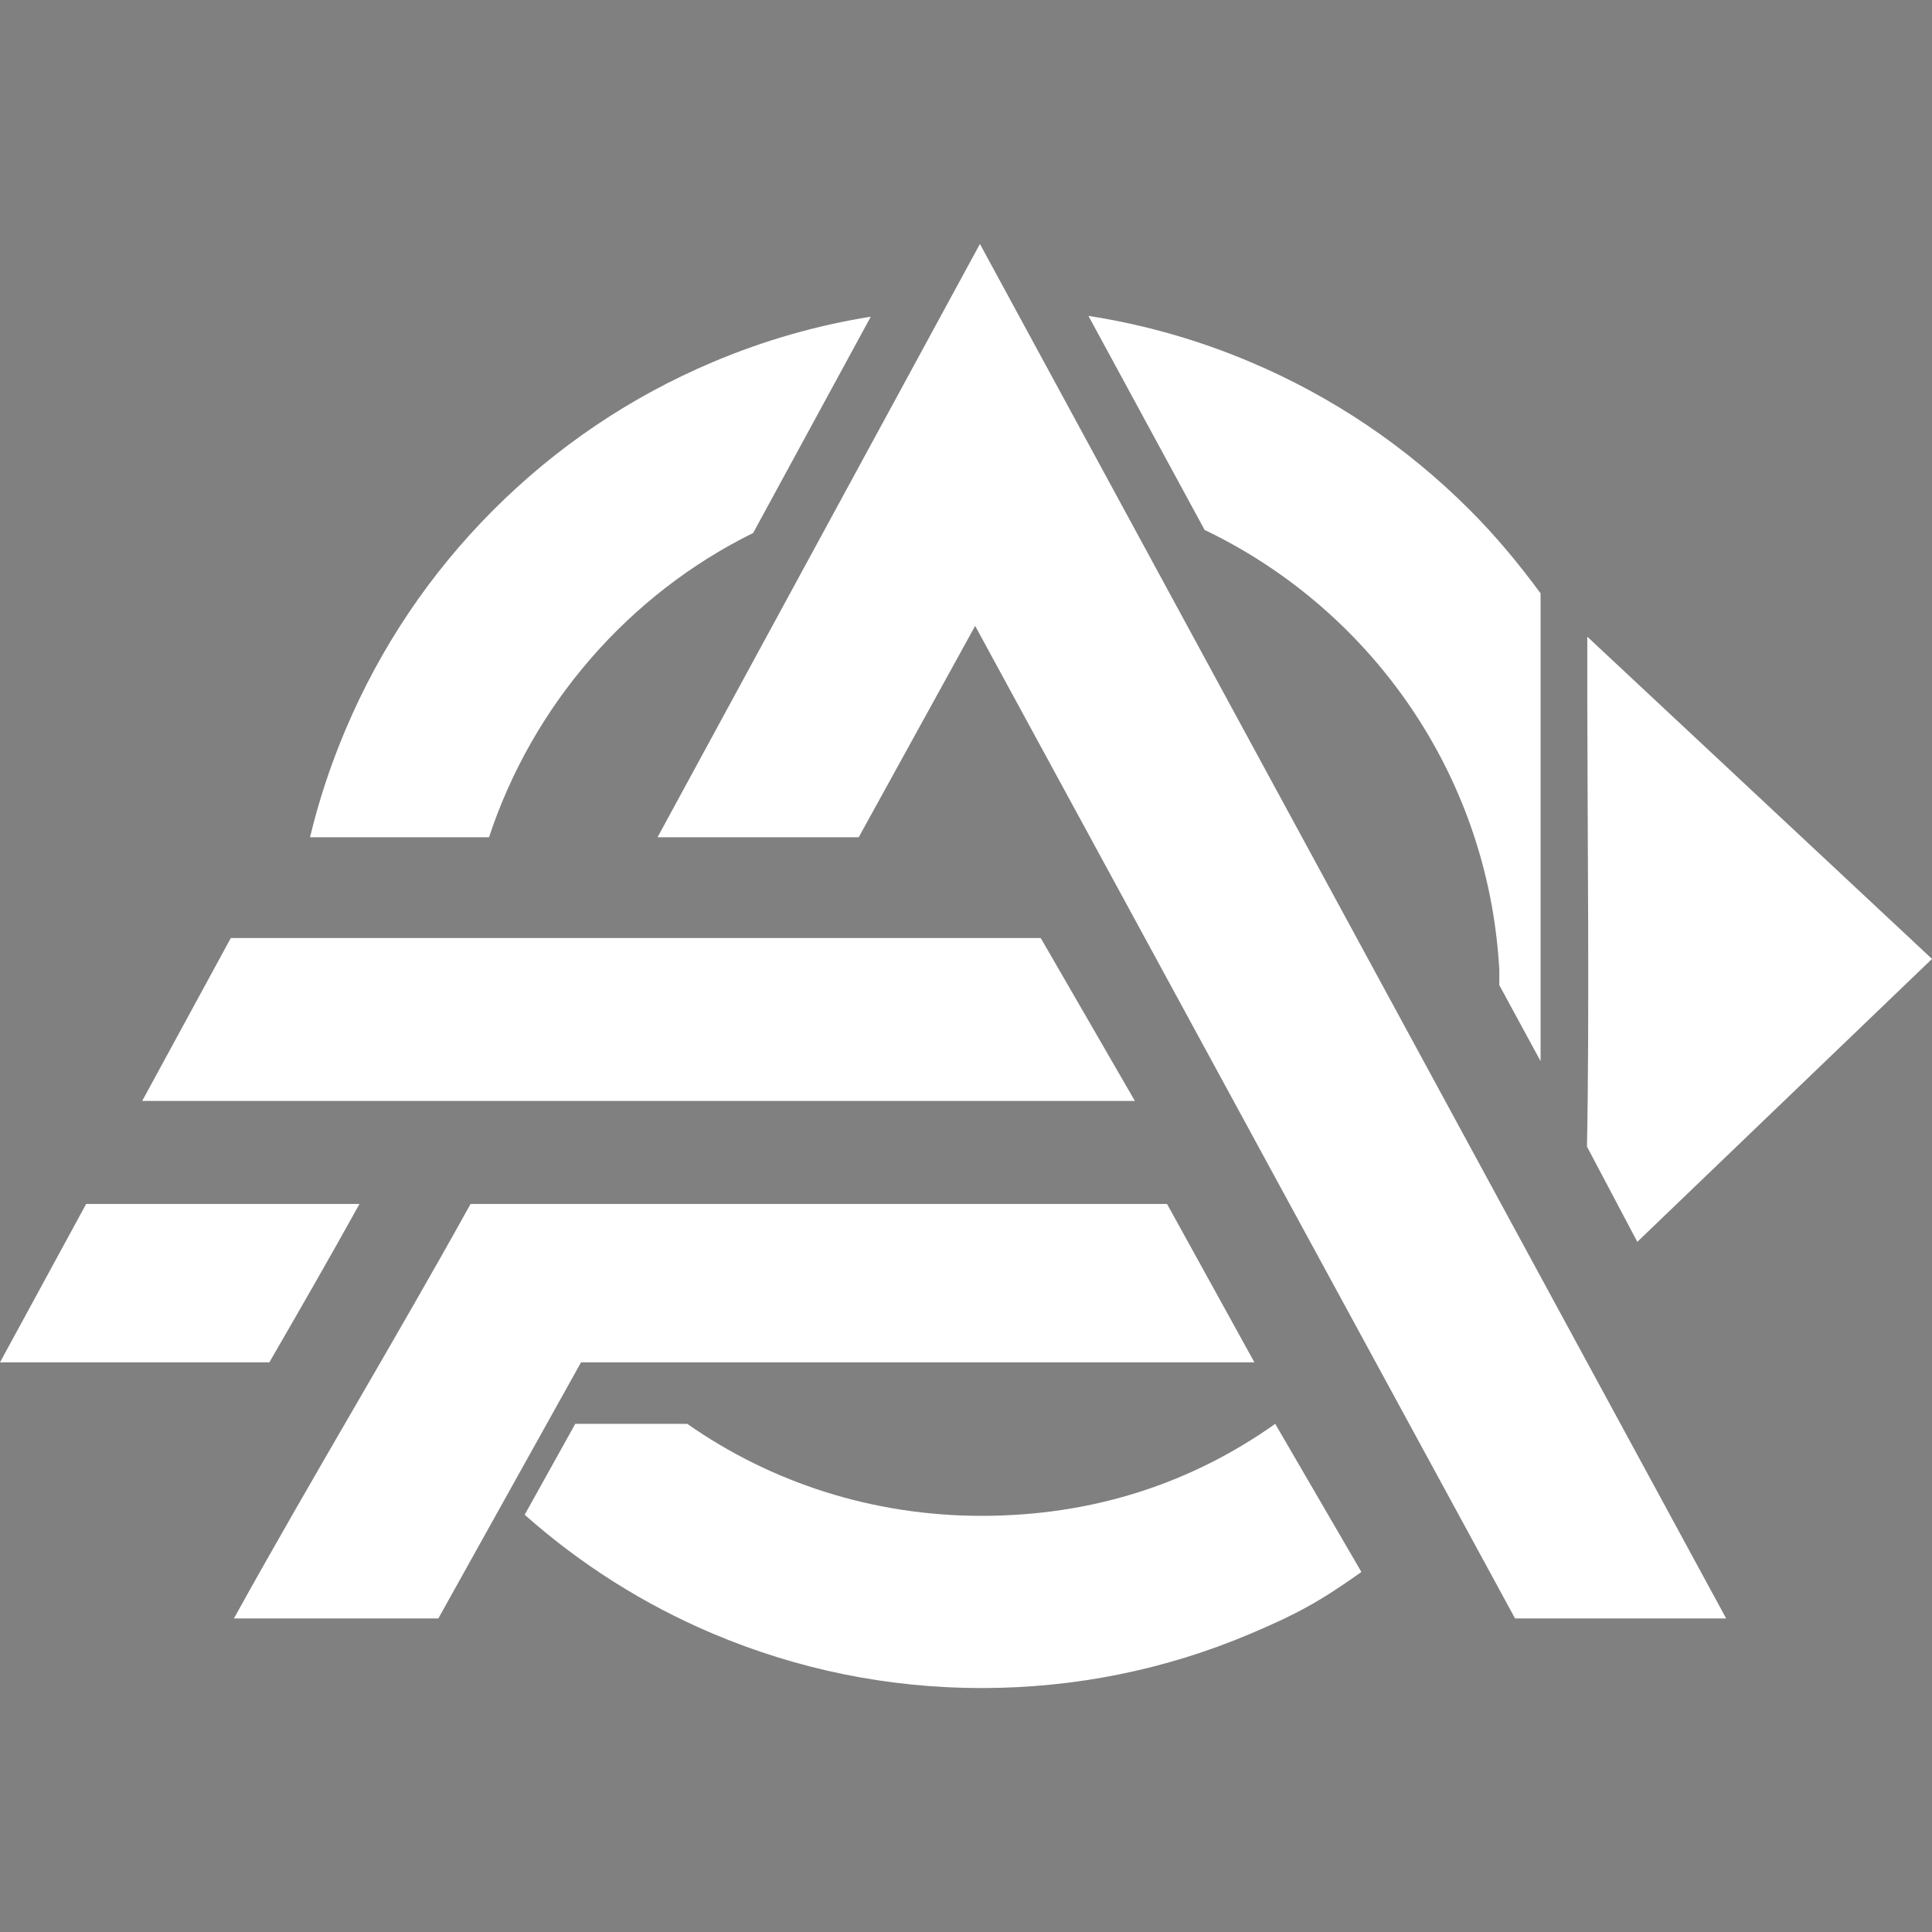 <?xml version="1.0" encoding="UTF-8" standalone="no"?>
<!-- Generator: Adobe Illustrator 16.0.0, SVG Export Plug-In . SVG Version: 6.00 Build 0)  -->

<svg
   version="1.1"
   id="Layer_1"
   x="0px"
   y="0px"
   width="904.734"
   height="904.734"
   viewBox="0 0 904.734 904.734"
   enable-background="new 0 0 4000 2000"
   xml:space="preserve"
   sodipodi:docname="think-ahead.svg"
   inkscape:version="1.3.2 (091e20e, 2023-11-25)"
   inkscape:export-filename="think-ahead.png"
   inkscape:export-xdpi="96"
   inkscape:export-ydpi="96"
   xmlns:inkscape="http://www.inkscape.org/namespaces/inkscape"
   xmlns:sodipodi="http://sodipodi.sourceforge.net/DTD/sodipodi-0.dtd"
   xmlns="http://www.w3.org/2000/svg"
   xmlns:svg="http://www.w3.org/2000/svg"><rect x="0" y="0" width="904.734" height="904.734" fill="#808080" stroke="none"/><defs
   id="defs28">
	
</defs><sodipodi:namedview
   id="namedview28"
   pagecolor="#ffffff"
   bordercolor="#000000"
   borderopacity="0.25"
   inkscape:showpageshadow="2"
   inkscape:pageopacity="0.0"
   inkscape:pagecheckerboard="0"
   inkscape:deskcolor="#d1d1d1"
   inkscape:zoom="0.43663916"
   inkscape:cx="586.29647"
   inkscape:cy="415.67504"
   inkscape:window-width="1512"
   inkscape:window-height="916"
   inkscape:window-x="0"
   inkscape:window-y="38"
   inkscape:window-maximized="0"
   inkscape:current-layer="Layer_1"
   showgrid="false" />

<g
   id="g25"
   inkscape:label="Think Ahead text"
   transform="translate(-1563.557,-268.461)"
   inkscape:export-filename="think-ahead-with-text.png"
   inkscape:export-xdpi="96"
   inkscape:export-ydpi="96"
   style="stroke-width:7.559;stroke-dasharray:none;fill:none;stroke:#000000;stroke-opacity:1">
		
		
		
		
		<path
   fill-rule="evenodd"
   clip-rule="evenodd"
   fill="#29abe2"
   d="m 2608.435,1412.361 c 0,-38.167 0,-73.365 0,-109.567 21.349,0 41.238,0 62.187,0 0,93.433 0,185.997 0,279.668 -20.553,0 -40.424,0 -61.094,0 -0.612,-7.487 -1.16,-14.153 -1.937,-23.646 -25.614,23.374 -53.579,32.157 -85.697,23.133 -21.78,-6.121 -38.803,-19.292 -51.997,-37.197 -29.473,-39.995 -26.431,-94.736 6.671,-130.772 17.603,-19.165 39.476,-28.717 65.283,-30.567 26.062,-1.869 46.027,10.748 66.584,28.948 z m -98.233,69.67 c -0.44,28.466 18.907,50.786 44.274,51.074 28.304,0.326 51.386,-20.724 52.226,-47.627 0.884,-28.289 -20.334,-51.25 -47.622,-51.536 -27.935,-0.292 -48.441,19.884 -48.878,48.089 z"
   id="path11"
   inkscape:label="d"
   style="stroke-width:7.559;stroke-dasharray:none;fill:none;stroke:#000000;stroke-opacity:1" /><path
   fill-rule="evenodd"
   clip-rule="evenodd"
   fill="#29abe2"
   d="m 2067.071,1520.65 c 14.036,7.691 28.612,15.68 43.19,23.668 -19.896,36.9 -84.111,52.724 -130.166,32.244 -49.23,-21.892 -71.603,-72.276 -53.966,-127.33 16.148,-50.406 71.824,-77.142 127.821,-63.24 51.135,12.693 80.33,60.189 71.132,118.082 -46.837,0 -94.017,0 -141.372,0 4.029,37.702 43.327,45.137 83.361,16.576 z m 1.257,-52.185 c -3.826,-24.777 -20.905,-38.089 -46.146,-37.455 -23.558,0.59 -39.666,14.873 -41.483,37.455 28.902,0 57.75,0 87.629,0 z"
   id="path17"
   inkscape:label="a"
   style="stroke-width:7.559;stroke-dasharray:none;fill:none;stroke:#000000;stroke-opacity:1" /><path
   fill-rule="evenodd"
   clip-rule="evenodd"
   fill="#29abe2"
   d="m 2326.23,1466.555 c 0.136,-12.847 -4.632,-21.313 -15.675,-26.697 -19.519,-9.52 -39.227,-7.97 -59.088,-1.814 -5.609,1.734 -10.995,4.193 -17.443,6.694 -11.689,-9.5 -23.445,-19.056 -36.613,-29.759 14.497,-14.232 31.797,-22.01 50.053,-27.322 25.088,-7.301 50.72,-7.352 76.189,-1.644 43.292,9.7 65.873,37.364 66.887,81.76 0.362,15.797 0.885,31.652 0.01,47.405 -1.24,22.289 0.687,42.206 30.535,49.225 -15.521,13.537 -30.251,21.767 -46.517,23.457 -18.844,1.959 -27.121,-15.266 -38.632,-27.952 -2.86,2.403 -5.799,4.698 -8.544,7.206 -31.457,28.729 -83.52,28.018 -115.11,-0.688 -32.421,-29.462 -23.773,-83.645 16.534,-98.816 31.923,-12.019 63.538,-11.805 97.416,-1.055 z m -0.681,35.346 c -10.586,-0.762 -20.38,-2.09 -30.156,-1.97 -7.77,0.094 -15.888,0.855 -23.182,3.31 -9.73,3.278 -17.771,9.808 -16.945,21.492 0.83,11.73 8.41,18.339 19.518,21.208 29.76,7.696 53.188,-11.836 50.765,-44.04 z"
   id="path15"
   inkscape:label="e"
   style="stroke-width:7.559;stroke-dasharray:none;fill:none;stroke:#000000;stroke-opacity:1" /><path
   fill-rule="evenodd"
   clip-rule="evenodd"
   fill="#29abe2"
   d="m 1861.686,1582.395 c -19.119,0 -38.087,0 -58.452,0 -0.25,-5.698 -0.667,-10.993 -0.683,-16.288 -0.098,-30.12 0.146,-60.241 -0.202,-90.357 -0.361,-31.34 -22.26,-48.259 -52.466,-39.5 -32.733,9.495 -36.522,20.854 -35.499,44.147 1.275,29.073 0.226,58.249 0.184,87.381 -0.01,4.792 0,9.584 0,15.176 -21.026,0 -40.122,0 -60.563,0 0,-93.419 0,-186.385 0,-280.324 19.828,0 39.276,0 60.297,0 0,33.92 0,67.312 0,103.263 5.426,-2.852 8.771,-4.236 11.716,-6.219 24.023,-16.155 50.651,-19.677 78.027,-13.403 32.687,7.49 54.408,29.513 56.837,62.329 3.258,44.025 0.806,88.473 0.806,133.795 z"
   id="path14"
   inkscape:label="h"
   style="stroke-width:7.559;stroke-dasharray:none;fill:none;stroke:#000000;stroke-opacity:1" />
		
		
		
		
		<path
   fill-rule="evenodd"
   clip-rule="evenodd"
   fill="#29abe2"
   d="m 1446.188,1312.641 c 16.073,0 31.292,0 48.989,0 36.649,88.928 73.556,178.481 111.198,269.814 -22.323,0 -42.593,0 -63.623,0 -6.008,-15.186 -11.945,-30.191 -17.929,-45.314 -37.688,0 -74.599,0 -112.279,0 -6.107,15.207 -12.115,30.163 -18.416,45.849 -20.883,0 -41.37,0 -64.75,0 36.211,-91.761 77.888,-179.619 116.81,-270.349 z m 24.541,97.983 c -1.168,0.067 -2.336,0.134 -3.502,0.198 -9.429,23.103 -18.859,46.204 -28.907,70.824 20.749,0 39.521,0 60.186,0 -9.654,-24.682 -18.716,-47.851 -27.777,-71.022 z"
   id="path12"
   inkscape:label="A"
   style="stroke-width:7.559;stroke-dasharray:none;fill:none;stroke:#000000;stroke-opacity:1" /><path
   fill-rule="evenodd"
   clip-rule="evenodd"
   fill="#29abe2"
   d="m 2289.155,1251.961 c -4.656,4.301 -8.566,7.914 -12.337,11.398 -0.367,7.921 -0.705,15.248 -1.098,23.716 -8.119,0 -15.697,0 -24.501,0 0,-31.244 0,-62.485 0,-94.929 7.354,0 14.466,0 23.399,0 0,13.182 0,26.697 0,38.633 14.648,-13.269 29.241,-26.486 43.701,-39.584 10.168,0 19.33,0 31.629,0 -14.72,16.277 -27.754,30.689 -41.514,45.904 13.094,15.996 26.318,32.148 41.16,50.277 -11.359,0 -20.339,0 -31.742,0 -8.48,-10.468 -18.285,-22.567 -28.697,-35.415 z"
   id="path21"
   inkscape:label="K"
   style="stroke-width:7.559;stroke-dasharray:none;fill:none;stroke:#000000;stroke-opacity:1" /><path
   fill-rule="evenodd"
   clip-rule="evenodd"
   fill="#29abe2"
   d="m 2095.016,1287.334 c 0,-33.093 0,-63.589 0,-95.228 6.754,0 12.895,0 18.916,0 18.597,17.856 37.404,35.915 58.016,55.708 0,-18.828 0,-36.49 0,-55.293 9.189,0 16.256,0 24.776,0 0,31.07 0,62.352 0,95.482 -6.214,0.277 -12.824,0.572 -16.839,0.75 -20.839,-19.338 -39.918,-37.041 -60.072,-55.745 0,17.919 0,35.734 0,54.325 -9.366,10e-4 -16.85,10e-4 -24.797,10e-4 z"
   id="path19"
   inkscape:label="N"
   style="stroke-width:7.559;stroke-dasharray:none;fill:none;stroke:#000000;stroke-opacity:1" /><path
   fill-rule="evenodd"
   clip-rule="evenodd"
   fill="#29abe2"
   d="m 2037.219,1288.395 c -8.582,0 -15.886,0 -24.628,0 0,-31.936 0,-63.497 0,-95.955 7.983,0 15.666,0 24.628,0 0,31.317 0,62.9 0,95.955 z"
   id="path23"
   inkscape:label="I"
   style="stroke-width:7.559;stroke-dasharray:none;fill:none;stroke:#000000;stroke-opacity:1" /><path
   fill-rule="evenodd"
   clip-rule="evenodd"
   fill="#29abe2"
   d="m 1931.717,1191.751 c 9.999,0 17.217,0 25.333,0 0,32.175 0,63.452 0,95.706 -8.277,0 -15.852,0 -25.235,0 0,-12.084 0,-23.638 0,-35.994 -17.265,0 -32.736,0 -49.882,0 0,12.126 0,23.698 0,36.095 -8.839,0 -16.03,0 -24.531,0 0,-31.82 0,-63.481 0,-95.813 7.995,0 15.251,0 24.133,0 0.547,11.367 1.08,22.424 1.667,34.623 15.985,0 31.355,0 48.515,0 0,-11.446 0,-22.536 0,-34.617 z"
   id="path20"
   inkscape:label="H"
   style="stroke-width:7.559;stroke-dasharray:none;fill:none;stroke:#000000;stroke-opacity:1" /><path
   fill-rule="evenodd"
   clip-rule="evenodd"
   fill="#29abe2"
   d="m 1812.308,1191.923 c 0,8.689 0,15.456 0,23.433 -10.774,0.479 -20.902,0.925 -32.729,1.445 0,23.426 0,46.4 0,70.488 -9.771,0 -17.816,0 -27.658,0 0,-22.98 0,-45.908 0,-69.922 -11.864,-0.569 -22.054,-1.059 -33.472,-1.607 0,-7.912 0,-15.385 0,-23.837 31.38,0 62.169,0 93.859,0 z"
   id="path22"
   inkscape:label="T"
   style="stroke-width:7.559;stroke-dasharray:none;fill:none;stroke:#000000;stroke-opacity:1" />
	</g><path
   fill-rule="evenodd"
   clip-rule="evenodd"
   fill="#22b573"
   d="m 272.091,637.964 c -22.951,41.188 -44.813,80.429 -66.819,119.927 h -95.732 c 36.477,-65.897 75.572,-130.414 110.816,-194.091 h 326.155 c 13.464,24.404 26.262,47.601 40.915,74.164 z"
   id="path4"
   sodipodi:nodetypes="ccccccc"
   inkscape:label="A bottom left"
   style="fill:#ffffff;fill-opacity:1;stroke-width:11.339;stroke-dasharray:none;stroke:none;stroke-opacity:1" /><path
   fill-rule="evenodd"
   clip-rule="evenodd"
   fill="#22b573"
   d="m 808.336,757.895 c -34.113,0 -65.707,0 -98.855,0 -83.582,-153.657 -167.493,-307.923 -252.825,-464.799 -19.024,34.539 -36.577,66.397 -54.532,98.987 -30.424,0 -60.944,0 -94.212,0 50.561,-93.047 100.473,-184.9 150.976,-277.844 116.674,214.905 232.495,428.239 349.448,643.656 z"
   id="path2"
   inkscape:label="A right"
   style="fill:#ffffff;fill-opacity:1;stroke-width:11.339;stroke-dasharray:none;stroke:none;stroke-opacity:1" />






<path
   fill="#29abe2"
   d="m 597.171,666.778 c -39.344,27.875 -85.396,43.076 -137.529,43.076 -51.139,0 -98.62,-15.643 -137.794,-43.076 h -52.461 l -23.69,42.567 c 26.219,23.231 55.773,41.982 88.113,55.661 39.877,16.866 82.212,25.488 125.832,25.488 43.618,0 85.956,-8.52 125.832,-25.389 21.812,-9.225 32.945,-15.348 52.056,-28.963 z"
   id="path9"
   inkscape:label="O bottom"
   style="display:inline;fill:#ffffff;fill-opacity:1;stroke:none;stroke-width:11.339;stroke-dasharray:none;stroke-opacity:1"
   sodipodi:nodetypes="csccccsccc" /><path
   id="path1"
   style="display:inline;fill:#ffffff;fill-opacity:1;stroke-width:11.339;stroke-dasharray:none;stroke:none;stroke-opacity:1"
   inkscape:label="O top right 1"
   d="M 509.697 147.928 L 564.109 248.168 C 637.811 283.443 691.06 354.83 700.822 439.271 C 701 440.812 701.165 442.356 701.314 443.904 C 701.403 444.801 701.49 445.697 701.568 446.596 C 701.783 449.126 701.973 451.663 702.109 454.215 L 702.109 461.334 C 708.555 473.206 714.999 485.075 721.443 496.945 L 721.443 482.609 L 721.443 439.271 L 721.443 277.859 C 711.281 264.056 700.441 250.966 688.23 238.756 C 658.558 209.083 623.98 185.782 585.486 169.5 C 561.057 159.168 535.7 151.965 509.697 147.928 z " /><g
   id="g19"
   inkscape:label="O top right"
   style="display:inline;stroke-width:7.559;stroke-dasharray:none;fill:none;stroke:#000000;stroke-opacity:1"
   transform="translate(-8.5449219e-7,1.3671875e-5)"><path
     fill="#123c5e"
     d="m 658.261,327.808 c 25.476,36.151 41.342,79.535 43.848,126.407 10.709,24.084 18.084,34.896 23.84,43.084 V 283.983 c -4.305,-6.061 -8.727,-11.981 -13.317,-17.756 -18.88,19.861 -36.864,40.51 -54.371,61.581 z"
     id="path10"
     style="display:none;fill:none;fill-opacity:1;stroke-width:7.559;stroke-dasharray:none;stroke:#000000;stroke-opacity:1"
     inkscape:label="O top right 2" /></g>




<path
   id="path5"
   style="display:none;fill:#29abe2;fill-opacity:1"
   inkscape:label="Single-object far right section"
   d="m 509.697,147.928 54.412,100.24 c 78.014,37.339 133.14,115.131 138,206.047 v 7.119 c 9.815,18.078 19.635,36.165 29.439,54.225 l 11.611,21.389 23.572,44.596 c 46.887,-45.013 91.897,-88.226 138.002,-132.492 L 743.311,298.152 725.949,283.982 C 714.515,267.882 702.245,252.771 688.23,238.756 658.558,209.083 623.98,185.782 585.486,169.5 561.057,159.168 535.7,151.965 509.697,147.928 Z" /><g
   id="g31"
   inkscape:label="Arrow right - link to O"
   style="display:inline;fill:none;fill-opacity:1;stroke-width:7.559;stroke-dasharray:none;stroke:#000000;stroke-opacity:1"
   transform="translate(-234.179,114.239)"><path
     id="path51"
     style="display:none;fill:none;fill-opacity:1;stroke-width:7.559;stroke-dasharray:none;stroke:#000000;stroke-opacity:1"
     d="m 690.13,439.27 c 13.786,25.393 27.624,50.88 41.418,76.287 h 11.934 c 0.268,-23.401 0.292,-49.73 0.234,-76.287 z"
     inkscape:label="Arrow right - tail, full"
     transform="translate(234.179,-114.239)" /><path
     id="rect31"
     style="display:none;fill:none;fill-opacity:1;stroke-width:7.559;stroke-dasharray:none;stroke:#000000;stroke-opacity:1"
     d="m 960.128,169.744 17.361,14.17 -0.149,238.795 -11.613,-21.39 -9.846,-116.123 z"
     sodipodi:nodetypes="cccccc"
     inkscape:label="Connector" /><path
     fill-rule="evenodd"
     clip-rule="evenodd"
     fill="#29abe2"
     d="m 977.489,183.914 c 0,5.816 -9.747,23.529 -9.737,29.346 0.08,59.907 -2.189,151.732 9.588,209.449 l 23.571,44.595 c 46.887,-45.013 91.897,-88.227 138.002,-132.493"
     id="path31"
     sodipodi:nodetypes="ccccc"
     inkscape:label="Arrowhead"
     style="display:none;fill:none;fill-opacity:1;stroke-width:7.559;stroke-dasharray:none;stroke:#000000;stroke-opacity:1" /></g><path
   fill-rule="evenodd"
   clip-rule="evenodd"
   fill="#29abe2"
   d="m 743.31,298.153 c 0,5.816 -0.01,23.529 0,29.346 0.08,59.907 1.057,149.568 -0.149,209.449 l 23.571,44.595 c 46.887,-45.013 91.897,-88.227 138.002,-132.493 z"
   id="path28"
   inkscape:label="Arrow right"
   style="display:inline;fill:#ffffff;stroke:none;stroke-width:11.339;stroke-dasharray:none;stroke-opacity:1;fill-opacity:1"
   sodipodi:nodetypes="cccccc" />

<path
   id="path13"
   style="display:none;fill:#29abe2;fill-opacity:1"
   d="m 145.18,392.083 c -0.748,3.128 -1.463,6.268 -2.115,9.434 h 82.975 c 0.905,-3.178 1.932,-6.307 2.963,-9.434 z"
   inkscape:label="O top left bonus" /><path
   id="path16"
   style="fill:#ffffff;fill-opacity:1;stroke:none;stroke-opacity:1;stroke-width:11.339;stroke-dasharray:none"
   d="m 407.782,148.294 c -25.371,4.064 -50.114,11.158 -73.975,21.25 -38.496,16.282 -73.059,39.562 -102.732,69.234 -29.673,29.672 -52.976,64.403 -69.256,102.898 -6.987,16.518 -12.525,33.198 -16.639,50.406 h 83.822 c 20.489,-62.117 65.523,-113.794 123.691,-142.494 z"
   inkscape:label="O top left top" /><path
   id="rect49"
   style="display:inline;fill:#ffffff;fill-opacity:1;stroke:none;stroke-width:11.339;stroke-opacity:1;stroke-dasharray:none"
   inkscape:label="Flash bottom (new, thick)"
   d="M 40.343,563.8 C 26.932,588.455 13.377,613.375 0.001,637.965 H 126.136 c 14.374,-24.851 28.612,-49.594 42.211,-74.164 z"
   sodipodi:nodetypes="ccccc" /><g
   id="g53"
   inkscape:label="Flash bottom (old, thin)"
   style="display:none"
   transform="translate(-8.5449219e-7,1.3671875e-5)"><path
     id="path53"
     style="display:inline;fill:#22b573;fill-opacity:1;stroke:none;stroke-width:1.035;stroke-opacity:1"
     d="m -134.453,558.043 c -9.11,0 -14.227,5.24 -14.736,13.471 -0.814,13.169 -0.217,26.43 -0.217,41.371 H 0 v -54.842 c -46.378,0.005 -92.765,0 -134.453,0 z"
     inkscape:label="Flash bottom (old, thin) far-left"
     transform="translate(13.142,6.57)" /><path
     id="path52"
     inkscape:label="Flash bottom (old, thin)"
     d="m 0,558.043 v 54.842 h 117.984 c 9.749,-17.457 19.512,-34.939 29.221,-52.328 -2.343,-1.548 -3.121,-2.514 -3.9,-2.514 -44.432,-0.021 -93.873,-0.006 -143.305,0 z m -148.773,10.49 c -0.006,0.029 -0.011,0.057 -0.018,0.086 0.006,-0.029 0.011,-0.058 0.018,-0.086 z m -0.83,23.002 c 0.048,6.829 0.197,13.879 0.197,21.35 0,-7.47 -0.15,-14.521 -0.197,-21.35 z"
     style="display:inline;fill:#22b573;fill-opacity:1"
     transform="translate(13.142,6.57)" /></g><g
   id="g47"
   inkscape:label="Full flash lines"
   style="display:none"
   transform="translate(13.142,6.57)"><path
     id="path48"
     inkscape:label="Flash bottom (old, thin)"
     d="m 0,558.043 v 54.842 h 117.984 c 9.749,-17.457 19.512,-34.939 29.221,-52.328 -2.343,-1.548 -3.121,-2.514 -3.9,-2.514 -44.432,-0.021 -93.873,-0.006 -143.305,0 z m -148.773,10.49 c -0.006,0.029 -0.011,0.057 -0.018,0.086 0.006,-0.029 0.011,-0.058 0.018,-0.086 z m -0.83,23.002 c 0.048,6.829 0.197,13.879 0.197,21.35 0,-7.47 -0.15,-14.521 -0.197,-21.35 z"
     style="display:inline;fill:#22b573;fill-opacity:1" /><path
     id="path43"
     inkscape:label="Flash bottom"
     d="m 0,558.043 v 54.842 h 117.984 c 9.749,-17.457 19.512,-34.939 29.221,-52.328 -2.343,-1.548 -3.121,-2.514 -3.9,-2.514 -44.432,-0.021 -93.873,-0.006 -143.305,0 z m -148.773,10.49 c -0.006,0.029 -0.011,0.057 -0.018,0.086 0.006,-0.029 0.011,-0.058 0.018,-0.086 z m -0.83,23.002 c 0.048,6.829 0.197,13.879 0.197,21.35 0,-7.47 -0.15,-14.521 -0.197,-21.35 z"
     style="fill:#22b573;fill-opacity:1" /><path
     id="path42"
     inkscape:label="Flash centre"
     d="m 0,432.701 v 76.287 h 518.312 c -15.121,-26.159 -29.606,-51.229 -44.084,-76.287 z"
     style="display:inline;fill:#29abe2;fill-opacity:1" /><path
     id="path44"
     style="fill:#29abe2;fill-opacity:1"
     inkscape:label="Flash top"
     d="m 49.303,352.604 c -9.102,3e-4 -31.696,0.097 -49.303,0.17 v 42.174 h 49.572 35.832 c 0.652,-3.166 1.367,-6.306 2.115,-9.434 2.669,-11.164 6.003,-22.091 9.877,-32.91 H 92.75 c -4.777,1.6e-4 -17.58,0.066 -25.23,0.096 0.015,-0.035 0.026,-0.061 0.041,-0.096 z m -161.502,0.145 c 4.603,0.095 10.949,0.152 18.402,0.186 -7.453,-0.034 -13.8,-0.091 -18.402,-0.186 z m 43.447,0 c 4.838,0.1 11.839,0.156 19.623,0.193 -7.784,-0.038 -14.785,-0.094 -19.623,-0.193 z" /><path
     id="path45"
     style="display:inline;fill:#22b573;fill-opacity:1;stroke:none;stroke-width:1.035;stroke-opacity:1"
     d="m -134.453,558.043 c -9.11,0 -14.227,5.24 -14.736,13.471 -0.814,13.169 -0.217,26.43 -0.217,41.371 H 0 v -54.842 c -46.378,0.005 -92.765,0 -134.453,0 z"
     inkscape:label="Flash bottom (old, thin) far-left" /><path
     id="path46"
     style="fill:#29abe2;fill-opacity:1;stroke:none;stroke-width:1.035;stroke-opacity:1"
     d="m -159.652,432.701 v 76.287 H 0 v -76.287 z"
     inkscape:label="Flash middle far-left" /><path
     id="path47"
     style="fill:#29abe2;fill-opacity:1;stroke:none;stroke-width:1.035;stroke-opacity:1"
     d="m -112.199,352.748 v 42.199 H -68.752 0 v -42.174 c -17.544,0.073 -30.082,0.123 -49.129,0.168 -7.784,-0.038 -14.785,-0.094 -19.623,-0.193 v 0.227 c -18.061,0.006 -34.242,-0.037 -43.447,-0.227 z"
     inkscape:label="Flash top far-left" /></g><path
   id="path3"
   style="display:inline;fill:#ffffff;fill-opacity:1;stroke-width:11.339;stroke-dasharray:none;stroke:none;stroke-opacity:1"
   inkscape:label="Flash centre"
   d="m 108.079,439.271 c -13.877,25.511 -27.673,50.874 -41.496,76.287 H 531.455 c -15.121,-26.159 -29.606,-51.229 -44.084,-76.287 z" /><rect
   style="display:none;fill:#008000;fill-opacity:1;stroke:none;stroke-width:1.71;stroke-opacity:1"
   id="rect32"
   width="904.734"
   height="904.734"
   x="0"
   y="0"
   inkscape:label="Background"
   inkscape:export-filename="think-ahead.png"
   inkscape:export-xdpi="96"
   inkscape:export-ydpi="96" /></svg>
